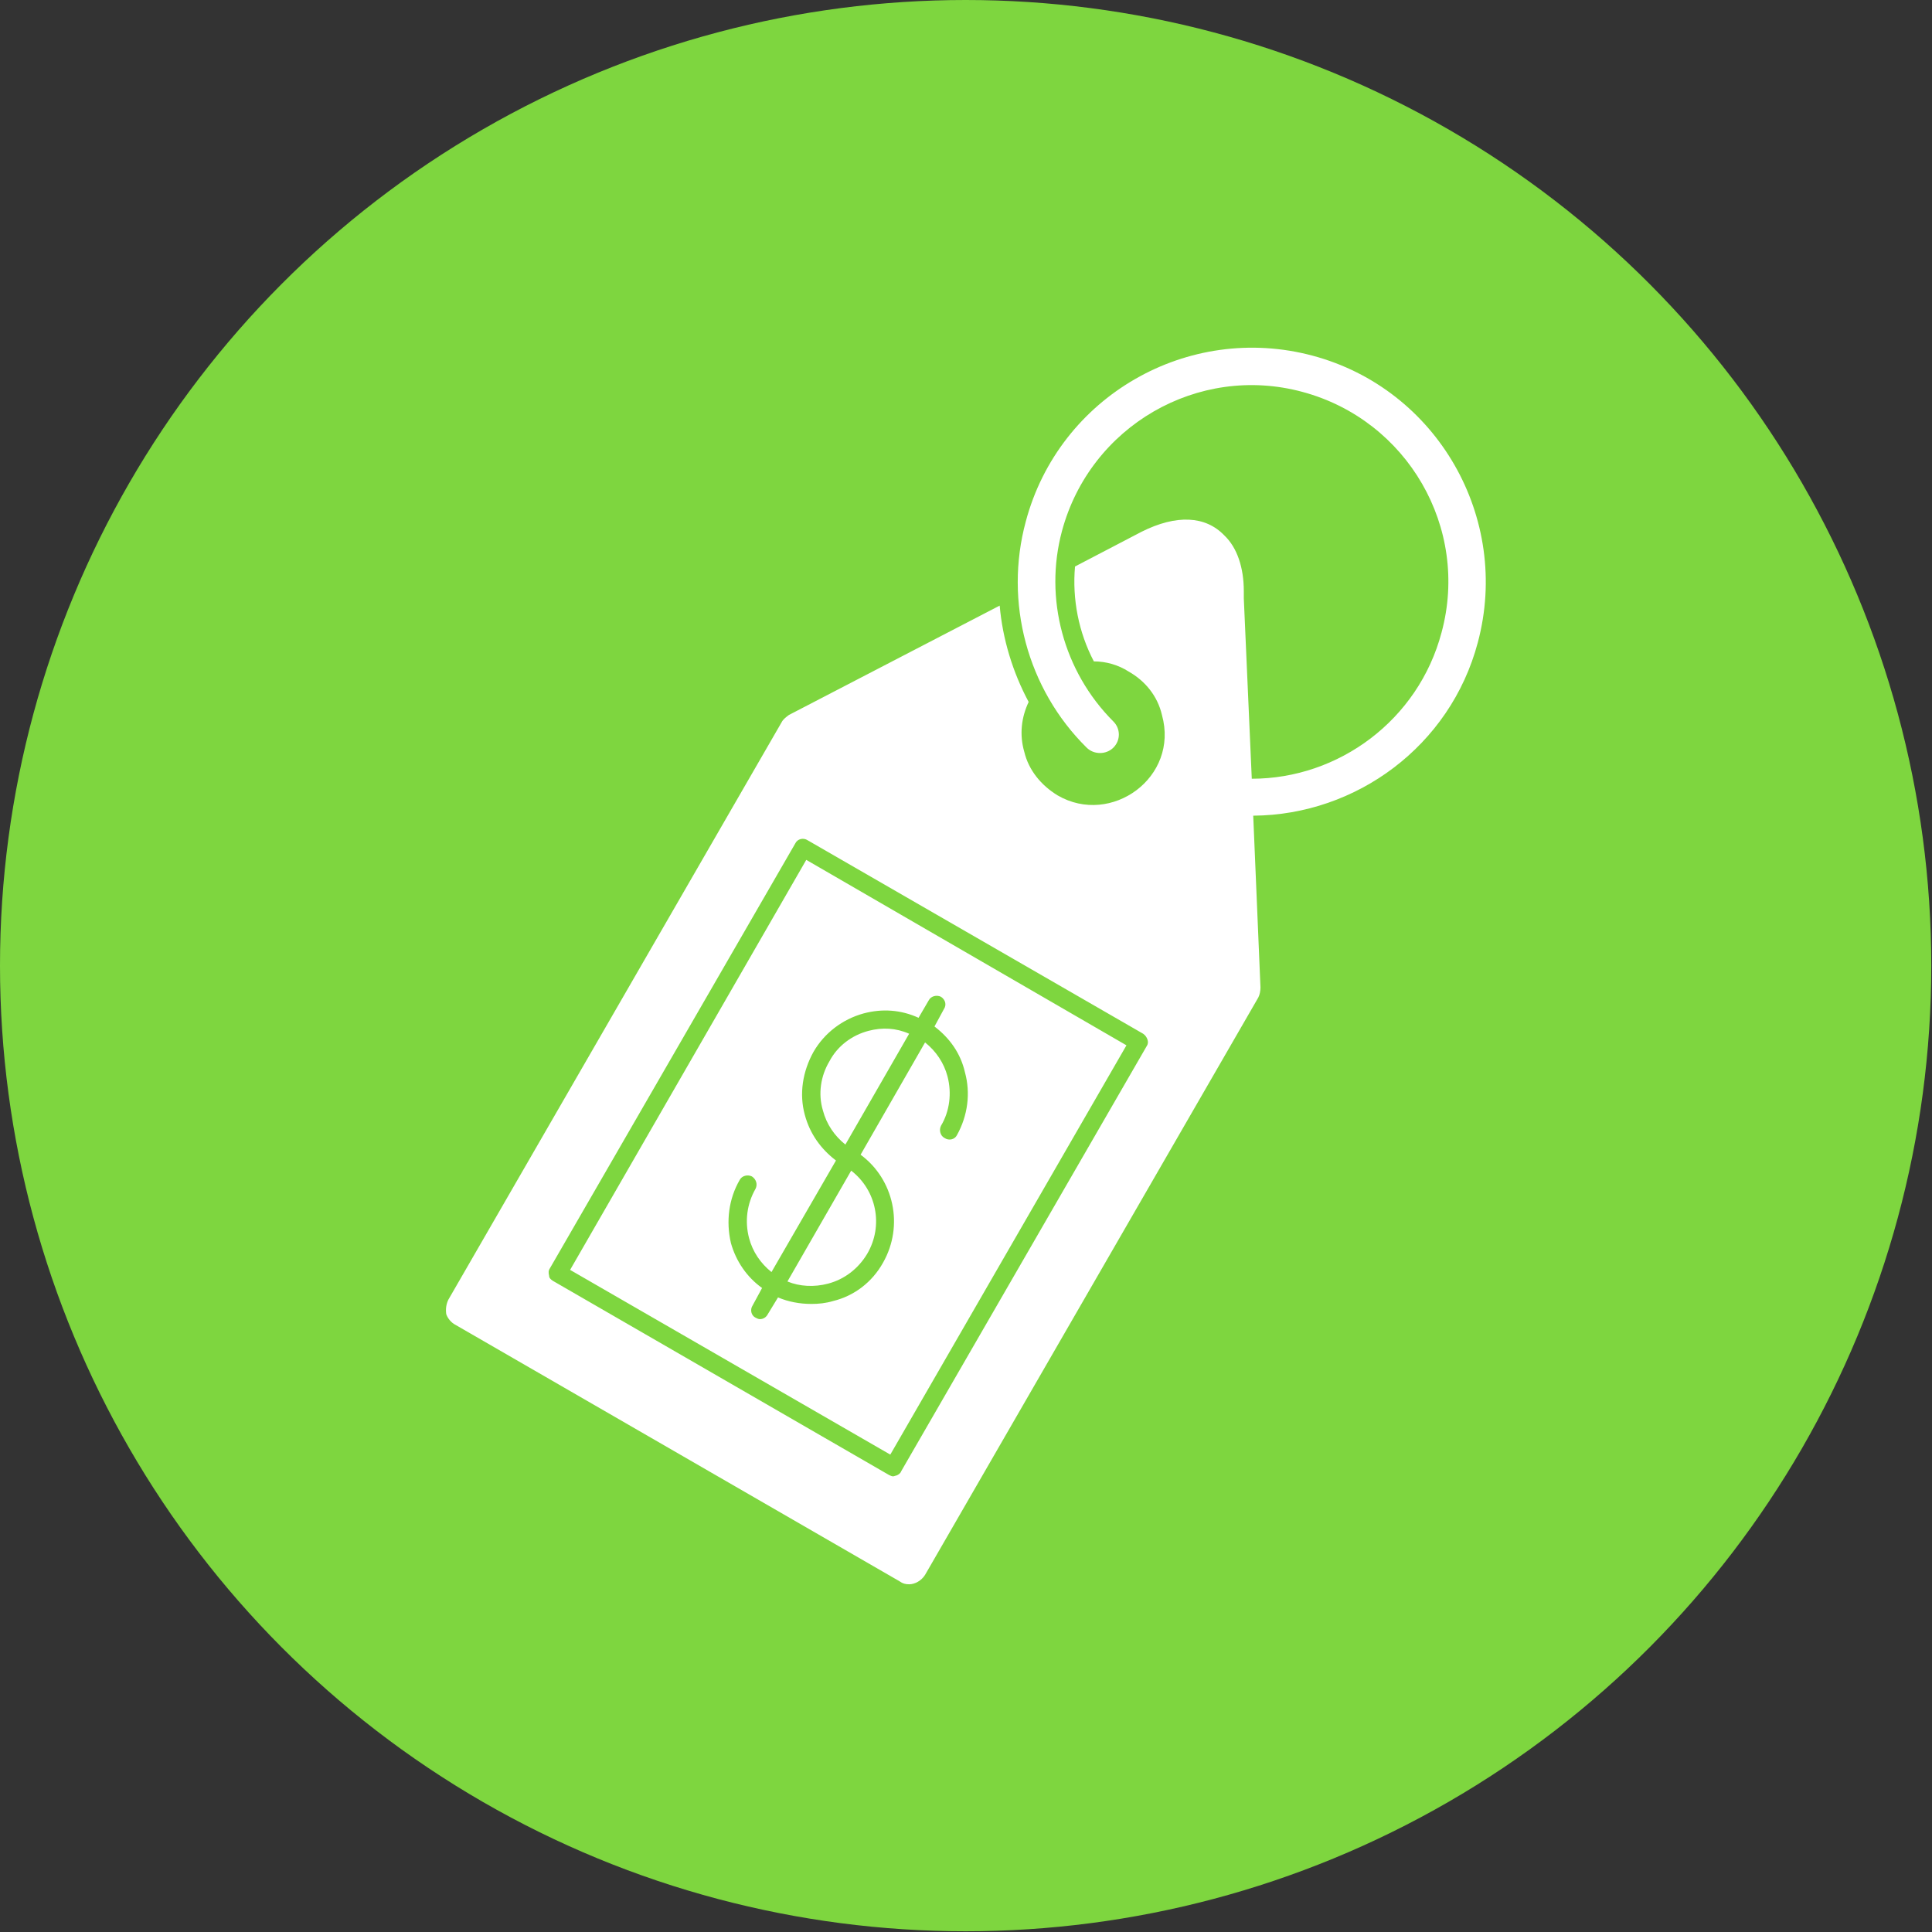 <svg clip-rule="evenodd" fill-rule="evenodd" height="2.667in" image-rendering="optimizeQuality" shape-rendering="geometricPrecision" text-rendering="geometricPrecision" viewBox="0 0 2667 2667" width="2.667in" xmlns="http://www.w3.org/2000/svg"><rect x="0" y="0" width="2667" height="2667" fill="#333333" stroke="none"/><g id="Layer_x0020_1"><circle cx="1333" cy="1333" fill="#7ed63f" r="1333"/><path d="m1255 2187c-5 0-9-1-13-4l-613-354c-6-3-11-9-13-15-1-7 0-14 3-20l460-797c2-4 6-7 10-10l291-151c4 46 18 92 40 133-10 21-13 45-6 69 6 25 23 46 46 60 74 43 168-25 144-111-6-26-23-47-46-60-14-9-31-14-48-14-21-40-30-86-26-131l92-48c48-24 88-22 114 5 18 17 27 45 27 77v10l11 249c120 0 230-81 262-202 39-144-47-293-192-332-144-39-293 47-332 192-25 93 2 194 71 263 10 10 10 26 0 36s-27 10-37 0c-82-81-114-201-84-312 46-173 224-275 396-229s274 224 228 396c-38 143-168 238-310 239l10 237c0 5-1 10-3 14l-460 797c-5 8-14 13-22 13zm-22-149c1 0 3-1 4-1 3-1 6-3 7-6l339-587c2-3 2-6 1-9s-3-6-6-8l-463-267c-6-4-14-2-17 4l-339 587c-2 3-2 6-1 10 0 3 2 5 5 7l464 268c2 1 4 2 6 2zm-446-285 326-566 442 256-326 565zm333 47c10 0 20-1 30-4 29-7 54-26 69-53 29-51 15-115-31-149l89-155c15 12 26 28 31 47 6 23 3 48-9 68-3 6-1 14 5 17 6 4 14 2 17-4 15-27 19-58 11-87-6-26-21-47-42-63l13-24c4-6 2-13-4-17-6-3-14-1-17 5l-14 24c-24-11-50-13-76-6-29 8-54 27-69 53-15 27-20 58-12 87 7 26 22 47 43 63l-89 154c-15-12-26-28-31-47-6-23-3-47 9-68 3-6 1-13-5-17-6-3-14-1-17 5-15 26-19 57-12 87 7 25 22 47 43 62l-13 24c-4 6-2 14 4 17 2 1 4 2 6 2 5 0 9-3 11-7l14-23c14 6 30 9 46 9zm47-220c-15-12-26-28-31-47-7-23-3-48 9-68 11-21 31-36 54-42 19-5 38-4 56 4zm8 36c35 27 45 76 22 115-12 20-31 35-54 41-19 5-39 4-56-3z" fill="#fff"/></g></svg>